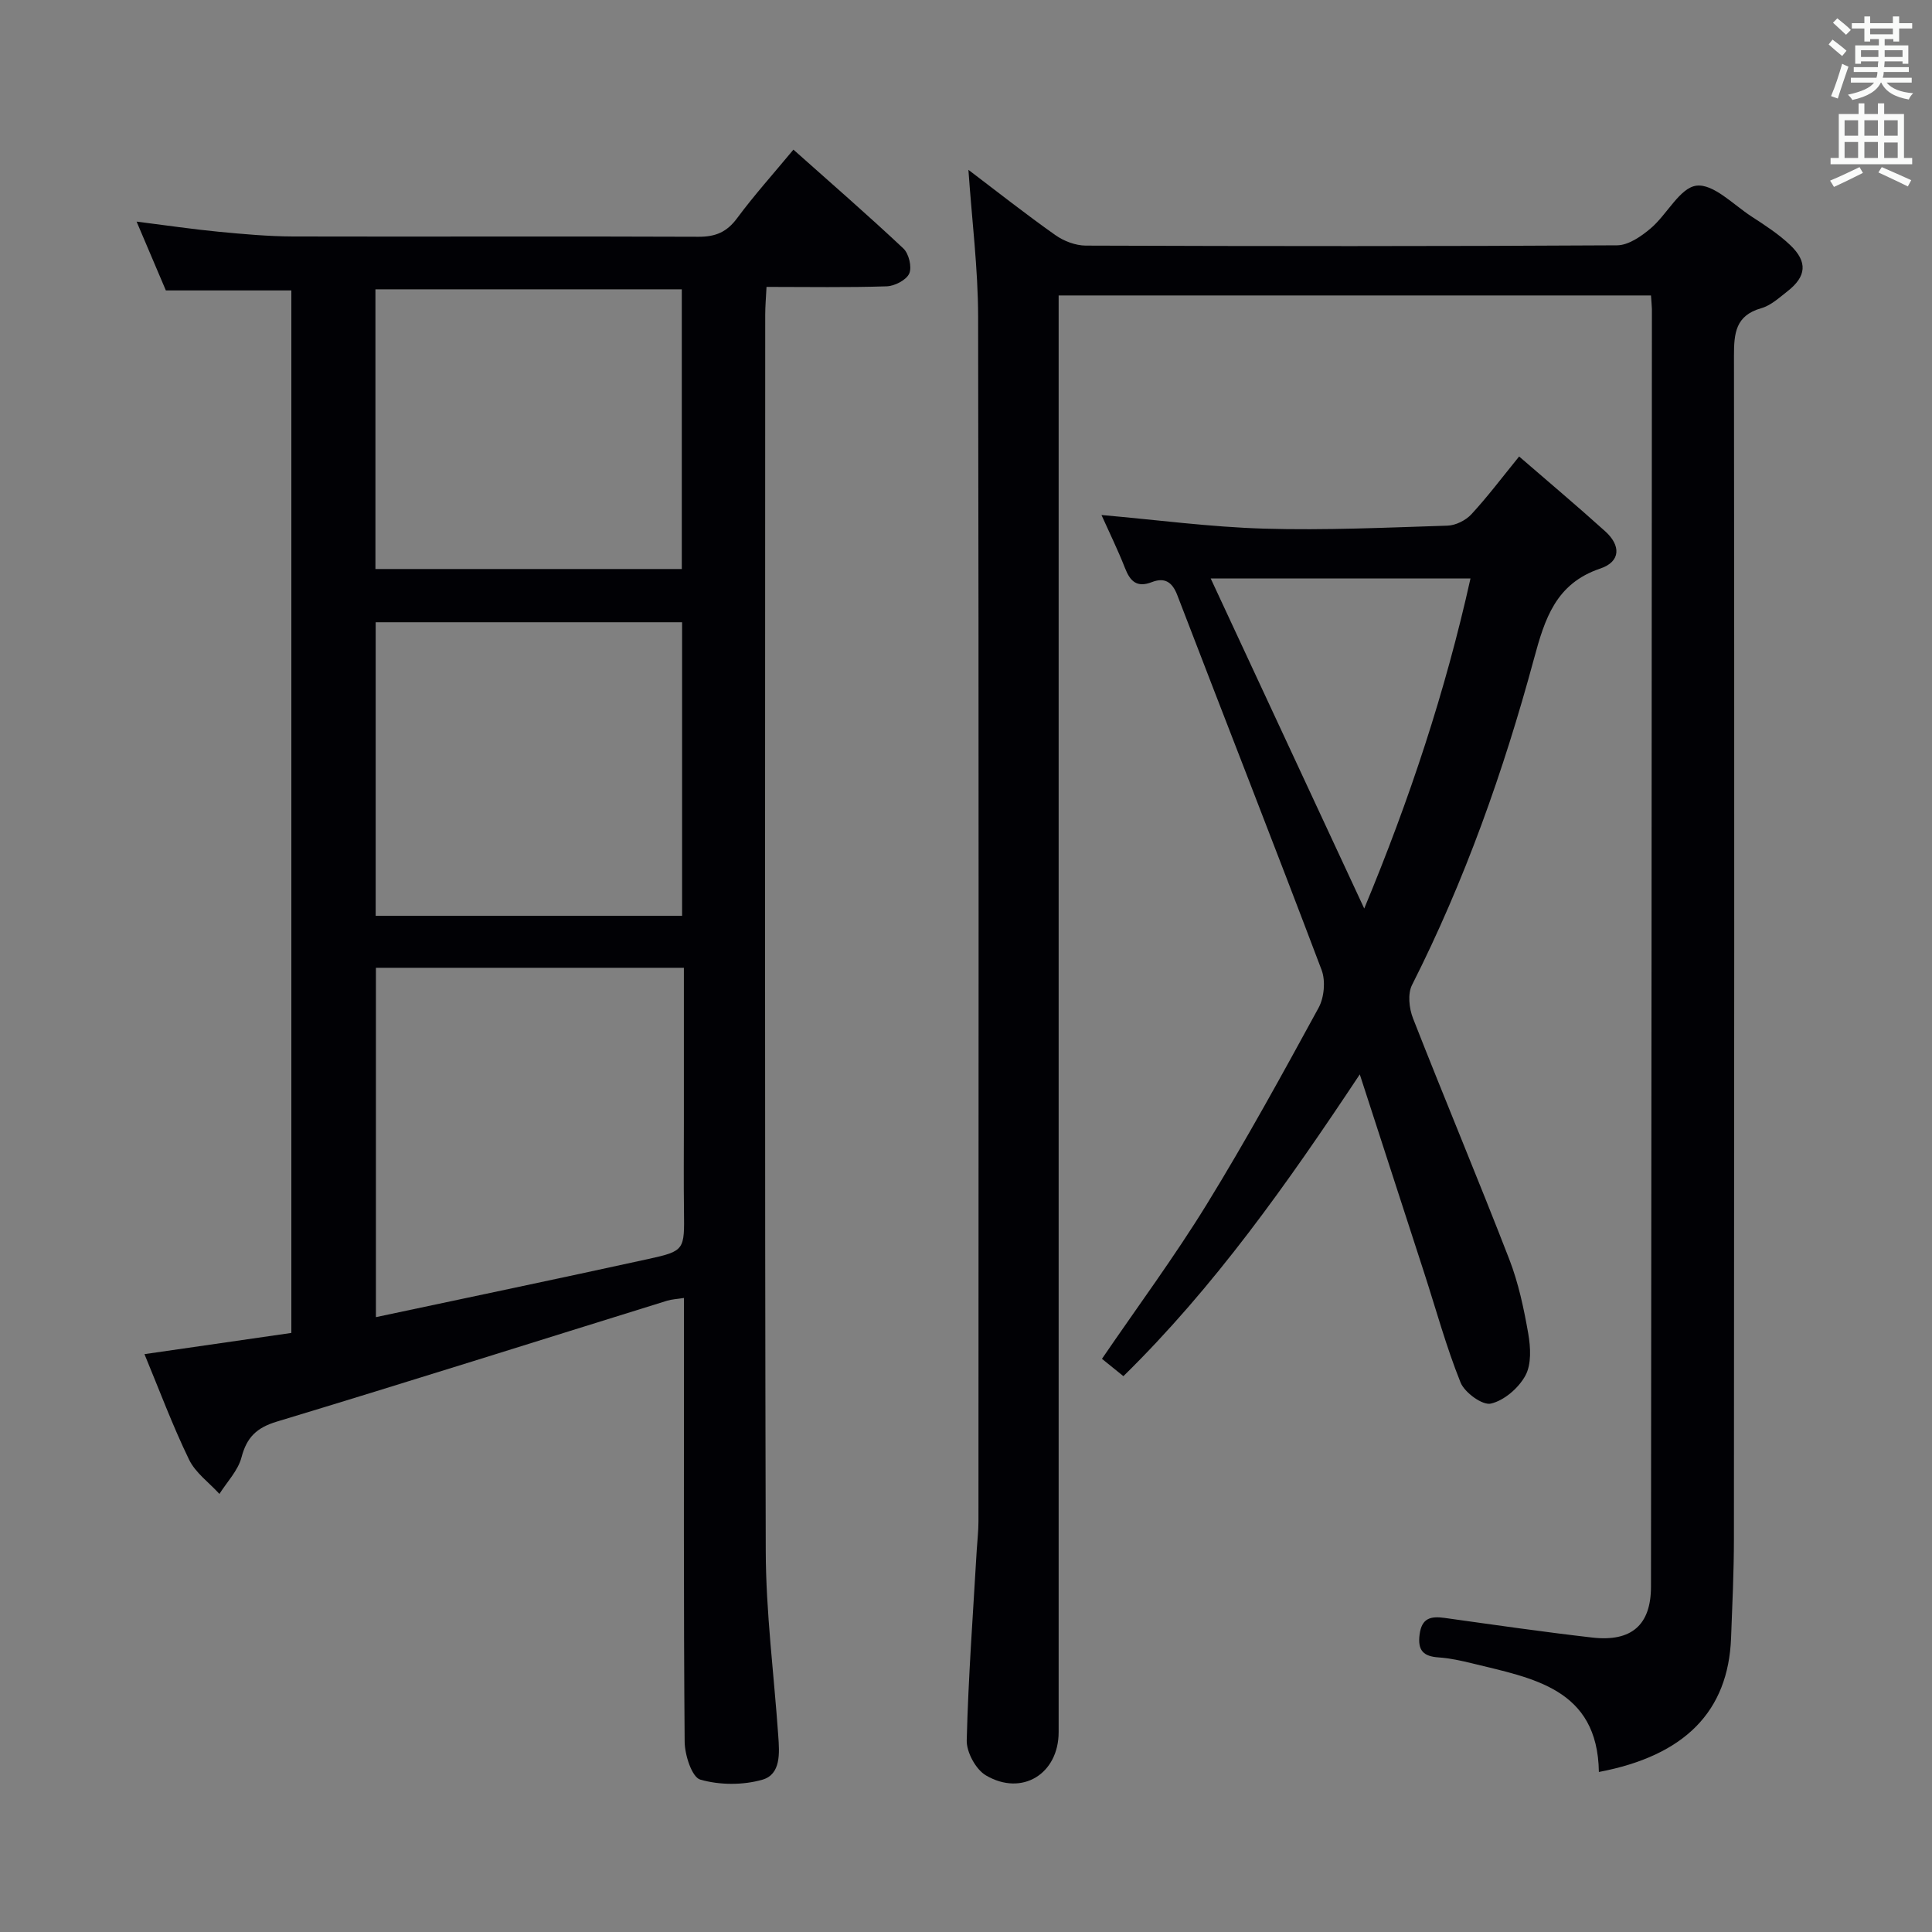 <svg enable-background="new 0 0 400 400" viewBox="0 0 400 400" xmlns="http://www.w3.org/2000/svg"><rect x="0" y="0" width="400" height="400" fill="#808080" stroke="none"/><g fill="#010105"><path d="m29.91 280.36c10.52-1.52 20.36-2.94 30.41-4.39 0-72.19 0-143.94 0-215.84-8.47 0-16.83 0-25.98 0-1.71-4.01-3.75-8.8-6.06-14.25 6.21.78 11.58 1.58 16.97 2.1 5.13.49 10.28.96 15.42.98 27.99.07 55.98-.06 83.97.06 3.52.01 5.84-.98 7.95-3.82 3.55-4.79 7.55-9.24 11.68-14.22 7.79 6.94 15.42 13.56 22.77 20.47 1.13 1.06 1.8 3.85 1.21 5.18-.6 1.35-3.01 2.59-4.67 2.65-8.12.27-16.26.12-24.88.12-.11 2.24-.27 4.01-.27 5.78-.01 85.3-.12 170.61.11 255.91.03 12.76 1.7 25.52 2.59 38.28.25 3.56.59 7.98-3.29 9.1-4.02 1.15-8.85 1.13-12.85-.02-1.74-.5-3.22-5.1-3.24-7.85-.23-28.65-.14-57.31-.14-85.97 0-1.81 0-3.63 0-5.9-1.44.23-2.51.27-3.5.57-26.93 8.36-53.81 16.87-80.8 25.03-4.2 1.27-6.23 3.26-7.32 7.43-.72 2.72-2.98 5.04-4.56 7.54-2.14-2.35-4.97-4.37-6.29-7.11-3.41-7.03-6.13-14.35-9.23-21.83zm111.68-79.99c-21.7 0-42.74 0-63.76 0v72.33c19.09-4.06 37.72-7.95 56.31-12.02 7.66-1.68 7.57-1.87 7.47-10.04-.08-5.99-.02-11.99-.02-17.98 0-10.64 0-21.28 0-32.29zm-.37-71.54c-21.39 0-42.4 0-63.44 0v60.78h63.44c0-20.24 0-40.29 0-60.78zm-.06-11.02c0-19.64 0-38.82 0-57.91-21.44 0-42.45 0-63.43 0v57.91z"/><path d="m341.82 61.17c-41.01 0-81.47 0-122.64 0v6.46 290.99c0 8.61-7.55 13.36-15.05 8.96-2.1-1.23-4.04-4.81-3.98-7.26.33-13.13 1.31-26.24 2.07-39.35.12-1.99.36-3.97.36-5.96.02-83.16.08-166.33-.07-249.49-.02-9.93-1.28-19.85-2.01-30.36 6.03 4.57 11.9 9.21 18.01 13.52 1.75 1.24 4.17 2.16 6.29 2.17 36.67.13 73.33.16 110-.06 2.36-.01 5.03-1.87 6.98-3.53 3.37-2.86 6.04-8.42 9.47-8.82 3.51-.41 7.63 3.94 11.38 6.38 2.78 1.81 5.62 3.64 8 5.91 3.67 3.48 3.38 6.51-.56 9.58-1.7 1.33-3.44 2.94-5.42 3.5-5.34 1.52-5.65 5.19-5.65 9.87.09 81.66.05 163.33-.01 244.99-.01 6.82-.33 13.63-.59 20.45-.58 15.19-9.55 24.37-27.37 27.75-.26-17.36-13.75-19.41-26.32-22.51-2.25-.55-4.55-1.05-6.85-1.21-3.15-.21-4.38-1.43-3.95-4.73.44-3.44 2.32-3.84 5.17-3.45 10.19 1.42 20.38 2.9 30.6 4.07 8.11.92 12.13-2.61 12.14-10.54.1-88.16.14-176.33.19-264.49-.02-.81-.12-1.62-.19-2.84z"/><path d="m281.53 222.44c-15.08 22.72-30.1 43.99-48.94 62.48-1.65-1.33-3.04-2.46-4.44-3.59 7.36-10.78 14.98-21.08 21.67-31.95 8.18-13.3 15.7-27.02 23.18-40.73 1.16-2.13 1.47-5.56.63-7.81-9.81-25.94-19.95-51.75-29.89-77.64-1.07-2.79-2.68-3.68-5.26-2.68-3.12 1.21-4.5-.18-5.57-2.93-1.45-3.7-3.21-7.28-4.86-10.96 11.35.99 22.5 2.49 33.69 2.82 12.63.37 25.3-.22 37.94-.62 1.7-.05 3.78-1.09 4.95-2.35 3.37-3.65 6.37-7.64 9.89-11.97 6.12 5.3 12.07 10.3 17.84 15.51 3.18 2.87 3.28 6.24-1.06 7.7-9.19 3.1-11.47 10.38-13.72 18.72-6.29 23.25-14.33 45.92-25.24 67.5-.92 1.82-.6 4.83.2 6.87 6.53 16.68 13.47 33.21 19.94 49.91 1.9 4.91 3.02 10.19 3.93 15.4.49 2.83.68 6.34-.59 8.67-1.4 2.58-4.39 5.17-7.15 5.81-1.73.41-5.44-2.28-6.28-4.38-2.96-7.36-5.06-15.07-7.51-22.64-4.32-13.34-8.66-26.68-13.35-41.14zm.92-34.34c9.42-22.64 16.82-45.04 22-68.34-18.16 0-35.78 0-53.79 0 10.63 22.87 20.98 45.11 31.79 68.34z"/></g><path d="m378.6 9.2.8-1c.9.7 1.9 1.4 2.9 2.3l-.9 1.1c-1.1-.9-2-1.7-2.8-2.4zm.5 10.7c.9-2.1 1.6-4.3 2.3-6.7.4.2.8.4 1.3.6-.7 2.1-1.5 4.3-2.2 6.6zm.4-15.2.9-.9c1 .8 2 1.6 2.8 2.4l-1 1c-1-.9-1.9-1.8-2.7-2.5zm12.5-1.3h1.2v1.4h2.7v1.1h-2.7v2.7h-1.2v-.5h-1.8v1.3h4.9v3.8h-1.2v-.5h-3.7c0 .4-.1.9-.1 1.2h5.1v1h-5.2c0 .5-.1.9-.2 1.2h6v1h-5.2c1.1 1.3 2.9 2 5.5 2.2-.4.4-.7.8-.9 1.3-2.9-.5-4.8-1.6-5.7-3.5h-.1c-.8 1.7-2.7 2.9-5.9 3.6-.2-.4-.6-.8-.9-1.1 2.8-.6 4.6-1.4 5.4-2.5h-4.8v-1h5.3c.1-.3.2-.7.2-1.2h-4.9v-1h5c0-.4 0-.8.1-1.2h-3.6v.5h-1.2v-3.8h4.9v-1.3h-1.8v.5h-1.2v-2.7h-2.6v-1.1h2.6v-1.4h1.2v1.4h4.7v-1.4zm-6.7 8.4h3.6c0-.4 0-.9 0-1.4h-3.6zm1.9-4.7h4.7v-1.2h-4.7zm6.7 3.3h-3.7v1.4h3.7z" fill="#fafbfa"/><path d="m384.7 21.4h1.3v2.2h2.8v-2.2h1.3v2.2h4.1v9.1h1.7v1.3h-16.9v-1.3h1.7v-9.1h4.1v-2.2zm.3 13.2.7 1.2c-1.8.9-3.8 1.9-6 2.9-.2-.4-.5-.8-.8-1.3 2.4-1 4.4-2 6.1-2.8zm-3.1-6.5h2.8v-3.2h-2.8zm0 4.6h2.8v-3.3h-2.8zm4.1-4.6h2.8v-3.2h-2.8zm0 4.6h2.8v-3.3h-2.8zm3.6 1.9c2.1.9 4.1 1.8 6.1 2.7l-.7 1.3c-2.2-1.1-4.2-2-6.1-2.9zm3.3-9.7h-2.8v3.2h2.8zm-2.8 7.8h2.8v-3.2h-2.8z" fill="#fafbfa"/></svg>
